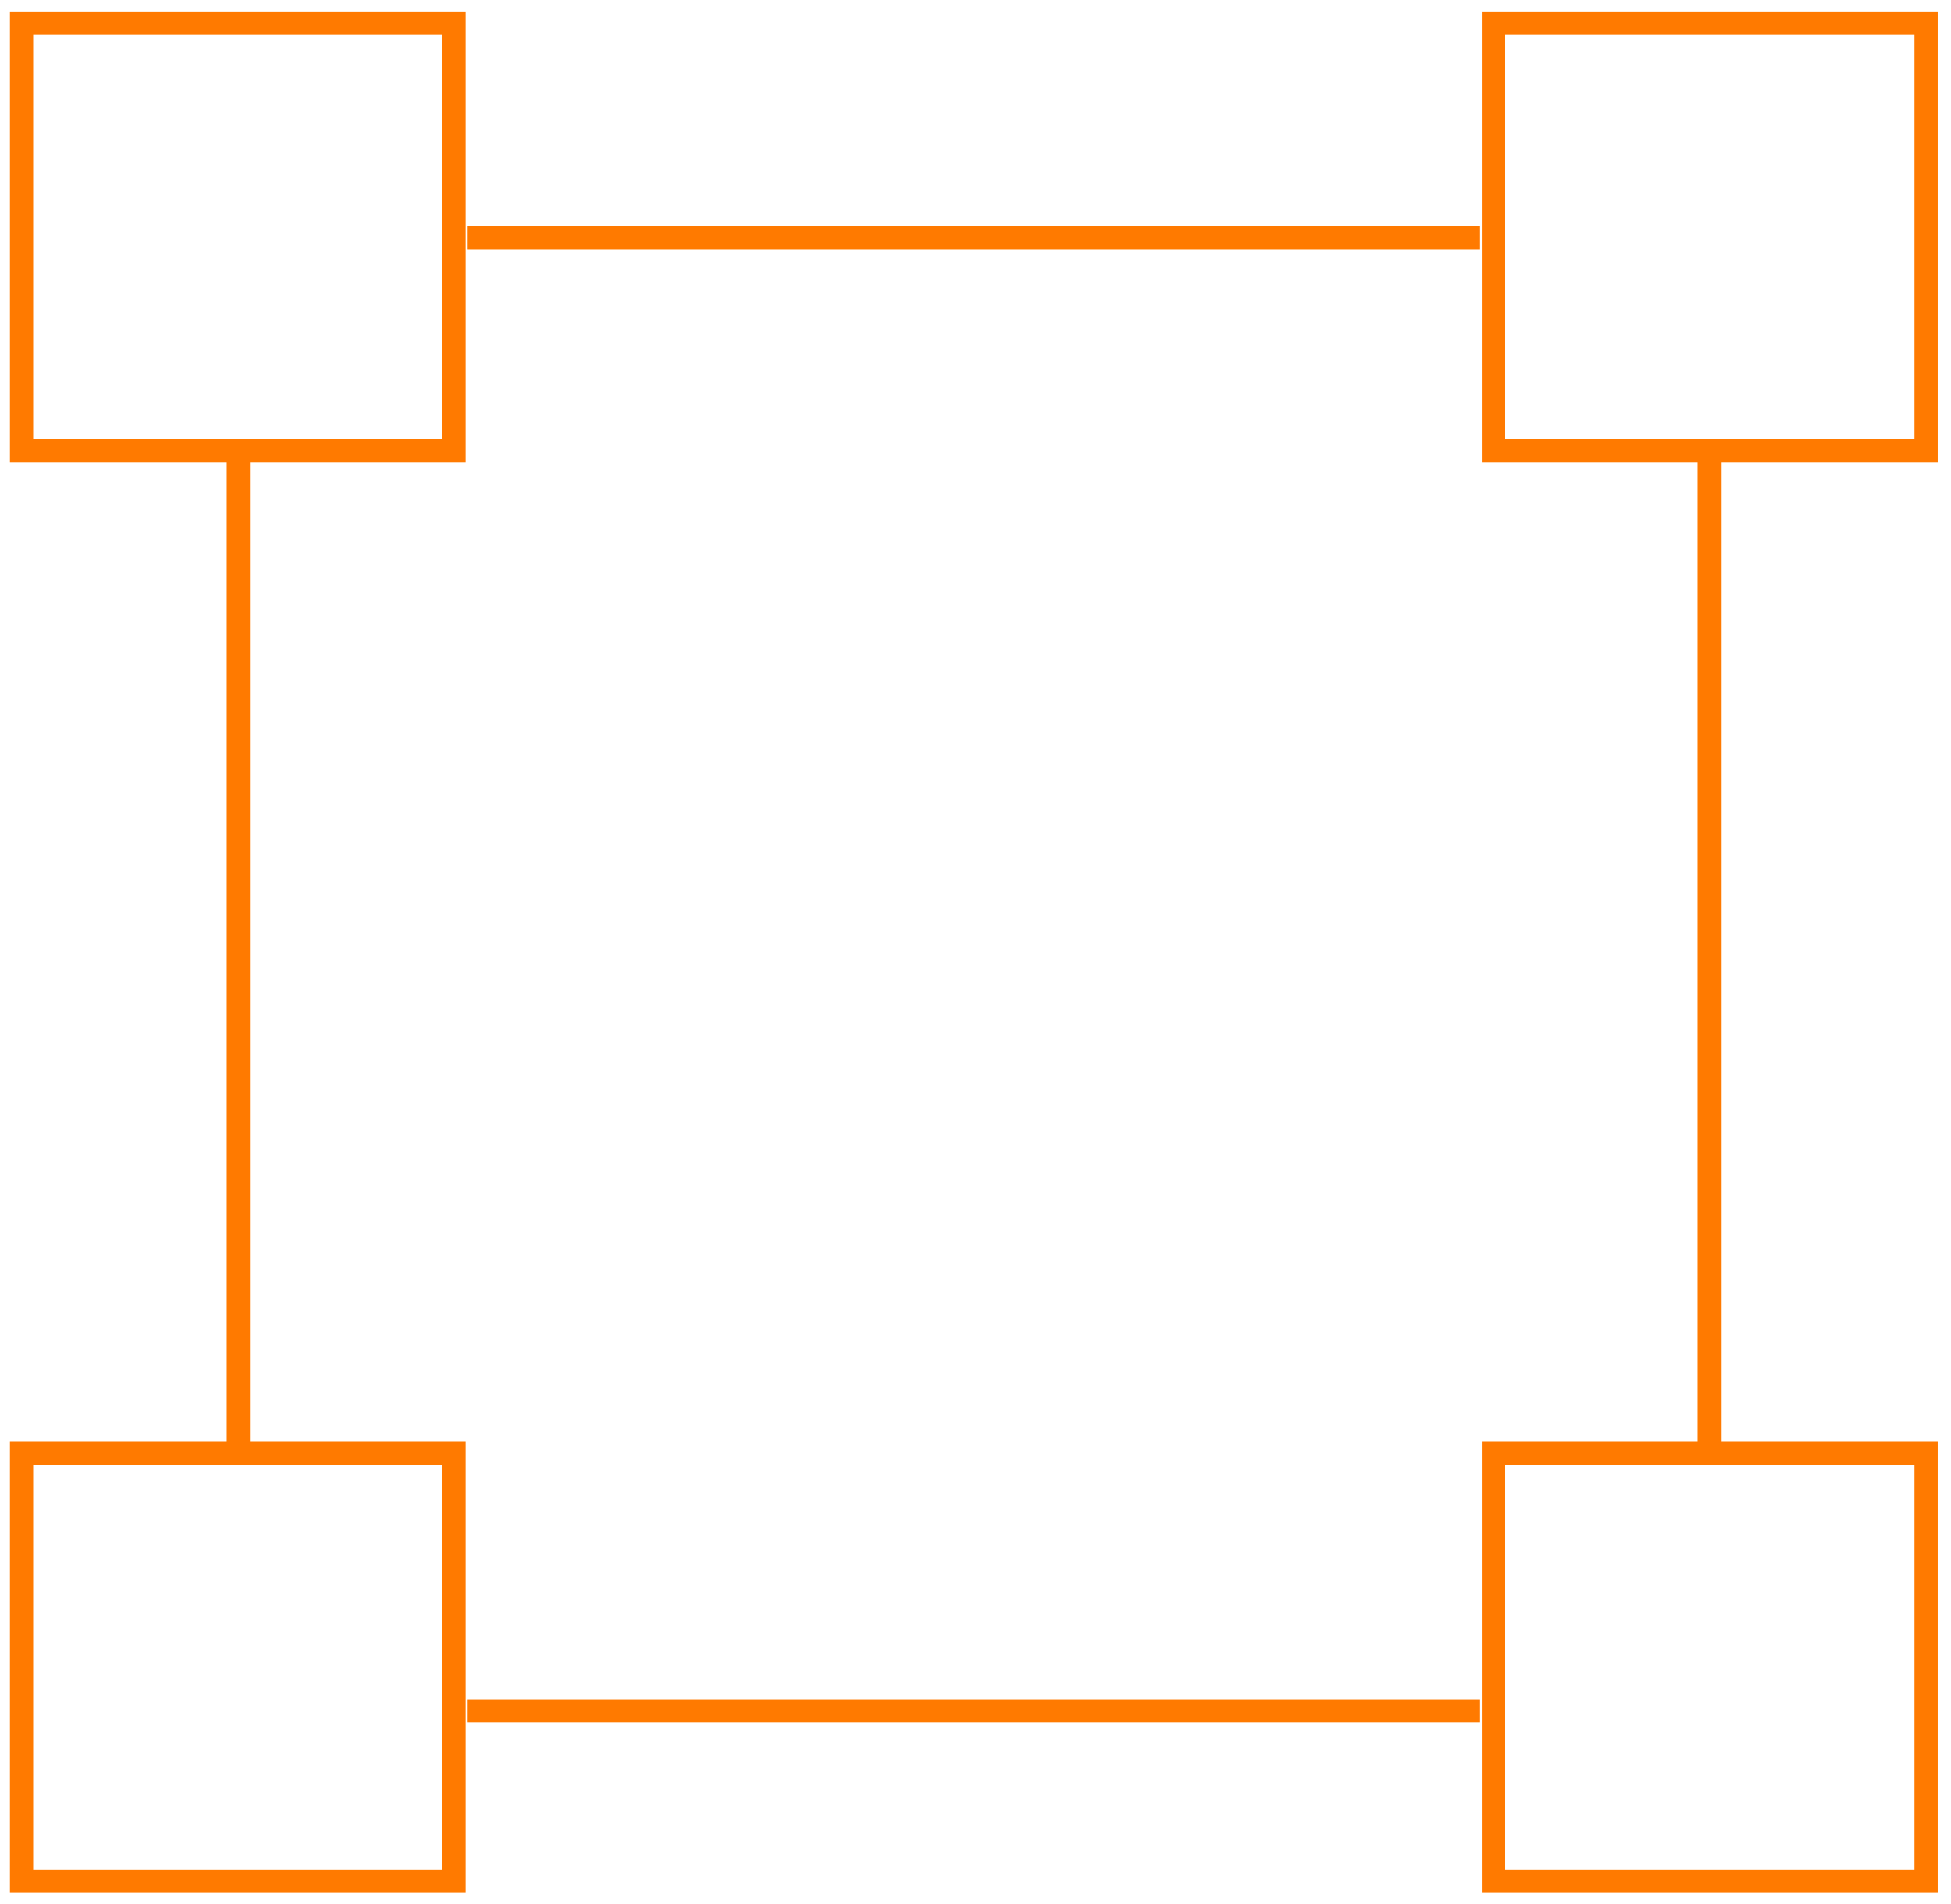 <svg width="84" height="82" viewBox="0 0 84 82" fill="none" xmlns="http://www.w3.org/2000/svg">
<path d="M10.26 19.401V62.576M73.596 19.401V62.576M20.135 10.234H63.699M20.135 73.666H63.699M19.547 19.401H0.928V1H19.547V19.401ZM82.928 1H64.309V19.401H82.928V1ZM19.547 62.576H0.928V81H19.547V62.576V62.576ZM82.928 62.576H64.309V81H82.928V62.576Z" stroke="#FF7A00" stroke-miterlimit="10"/>
</svg>
